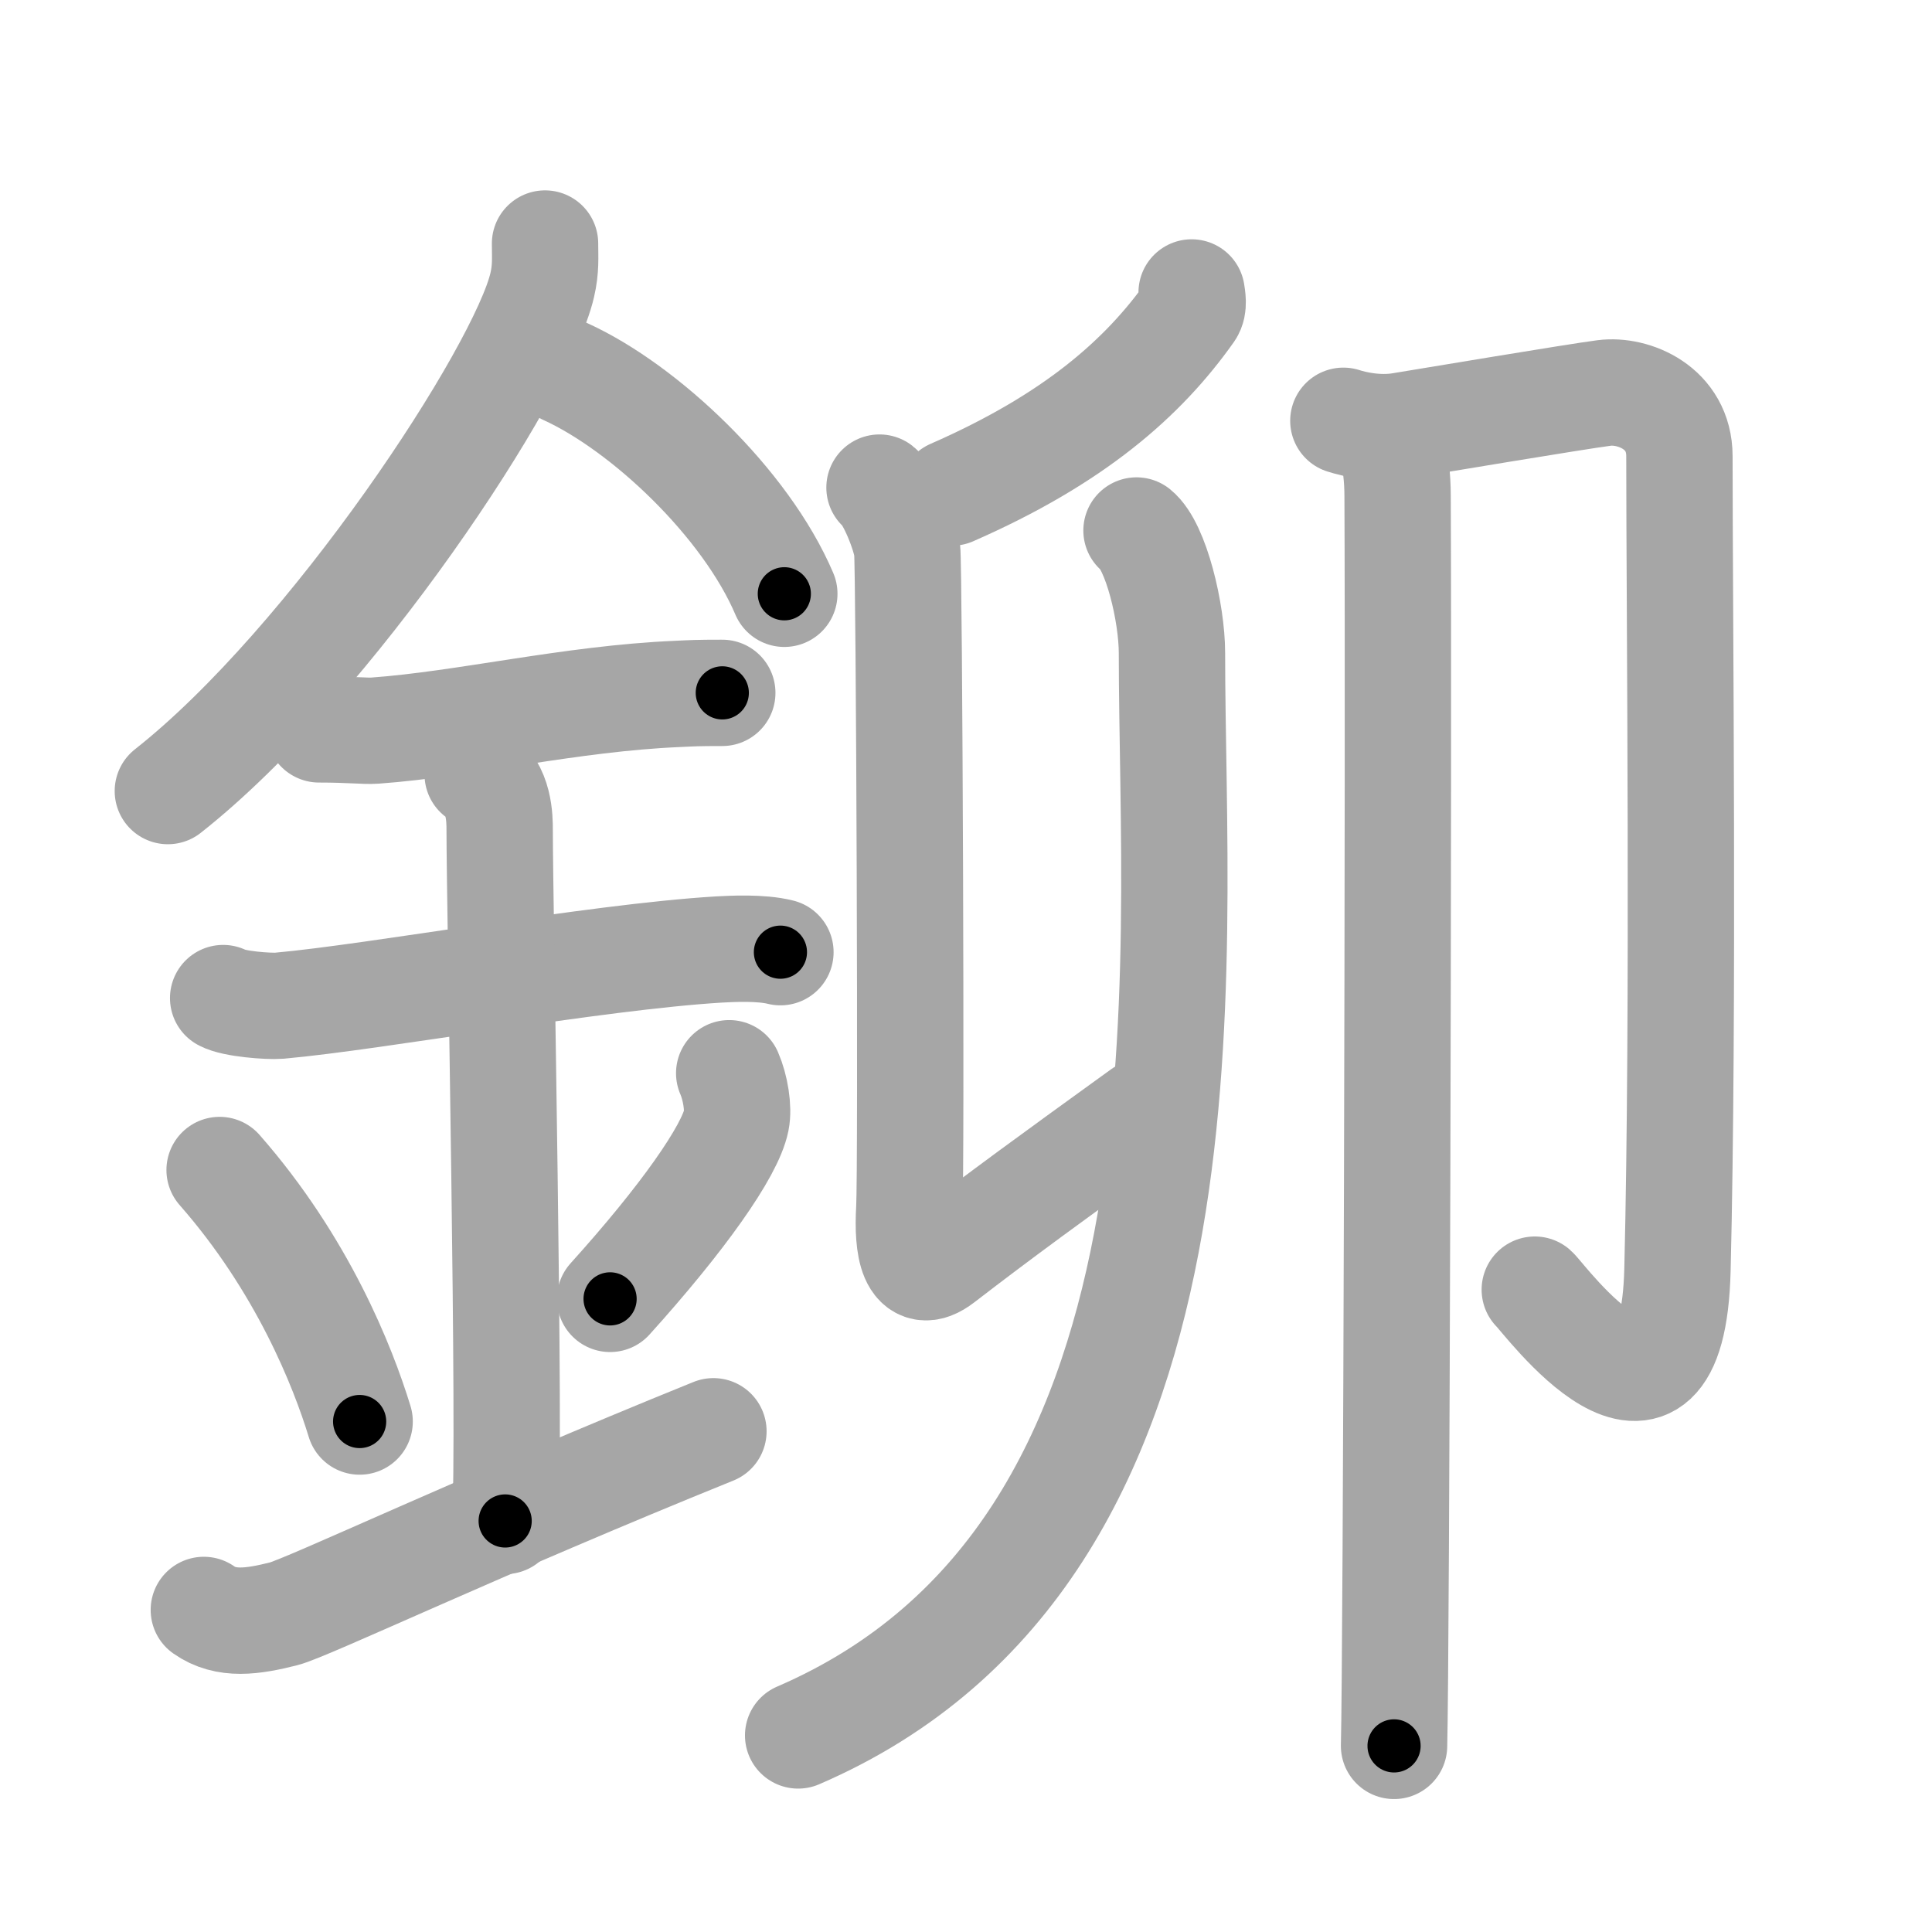 <svg xmlns="http://www.w3.org/2000/svg" viewBox="0 0 109 109" id="925a"><g fill="none" stroke="#a6a6a6" stroke-width="6" stroke-linecap="round" stroke-linejoin="round"><g><g><path d="M30.75,13.74c0,0.78,0.06,1.41-0.16,2.35C29.45,21,18.69,37.37,9.47,44.63" /><path d="M31.89,20.96c4.47,2.03,10.18,7.42,12.36,12.54" /><path d="M18,41.15c1.77,0,2.58,0.11,3.15,0.07c5.12-0.37,11.03-1.81,17.06-2.07c0.87-0.04,1.06-0.06,2.54-0.06" /><path d="M12.59,56.31c0.59,0.33,2.56,0.48,3.17,0.43c5.49-0.49,17.74-2.74,24.78-3.17c0.75-0.04,2.38-0.13,3.49,0.15" /><path d="M26.95,43.69c1.24,0.78,1.24,2.52,1.24,3.14c0,4.35,0.62,34.63,0.31,38.98" /><path d="M12.39,66.01c4.67,5.32,6.95,11.08,7.9,14.19" /><path d="M41.14,60.55c0.35,0.8,0.54,1.98,0.4,2.66c-0.35,1.74-3.03,5.54-7.12,10.07" /><path d="M11.5,90.83c1.25,0.88,2.75,0.66,4.5,0.22c1.29-0.32,11.25-5.04,24.25-10.3" /></g><g><g><path d="M67.23,16.5c0.04,0.27,0.14,0.77-0.07,1.07c-2.65,3.75-6.56,7.2-13.46,10.22" /><path d="M49.62,27.51c0.59,0.46,1.44,2.57,1.56,3.49c0.12,0.92,0.25,34.94,0.12,37.22c-0.12,2.07,0.16,4.18,1.85,2.87c3.35-2.58,6.1-4.58,11.29-8.33" /><g><path d="M64.12,29.93c1.1,0.89,2,4.64,2,6.92c0,17.81,3.17,50.6-21.09,61.06" /></g></g><g><path d="M75.79,23.74c0.65,0.21,1.96,0.5,3.26,0.28c1.3-0.21,9.83-1.64,11.46-1.85c1.63-0.21,4.24,0.82,4.24,3.57c0,8.76,0.25,31.26-0.11,45.88c-0.28,11.54-7.56,1.57-8.05,1.14" /><path d="M78.31,24.36c0.02,0.12,0.54,1.44,0.54,3.64c0.07,14.23-0.07,65.48-0.2,70.5" /></g></g></g></g><g fill="none" stroke="#000" stroke-width="3" stroke-linecap="round" stroke-linejoin="round"><path d="M30.75,13.74c0,0.78,0.06,1.41-0.16,2.35C29.45,21,18.69,37.37,9.47,44.63" stroke-dasharray="38.199" stroke-dashoffset="38.199"><animate attributeName="stroke-dashoffset" values="38.199;38.199;0" dur="0.382s" fill="freeze" begin="0s;925a.click" /></path><path d="M31.89,20.96c4.47,2.03,10.18,7.42,12.36,12.54" stroke-dasharray="17.934" stroke-dashoffset="17.934"><animate attributeName="stroke-dashoffset" values="17.934" fill="freeze" begin="925a.click" /><animate attributeName="stroke-dashoffset" values="17.934;17.934;0" keyTimes="0;0.681;1" dur="0.561s" fill="freeze" begin="0s;925a.click" /></path><path d="M18,41.15c1.77,0,2.58,0.11,3.15,0.07c5.12-0.37,11.03-1.81,17.06-2.07c0.87-0.04,1.06-0.06,2.54-0.06" stroke-dasharray="22.886" stroke-dashoffset="22.886"><animate attributeName="stroke-dashoffset" values="22.886" fill="freeze" begin="925a.click" /><animate attributeName="stroke-dashoffset" values="22.886;22.886;0" keyTimes="0;0.71;1" dur="0.79s" fill="freeze" begin="0s;925a.click" /></path><path d="M12.59,56.31c0.59,0.33,2.56,0.48,3.17,0.43c5.49-0.49,17.74-2.74,24.78-3.17c0.75-0.04,2.38-0.13,3.49,0.15" stroke-dasharray="31.714" stroke-dashoffset="31.714"><animate attributeName="stroke-dashoffset" values="31.714" fill="freeze" begin="925a.click" /><animate attributeName="stroke-dashoffset" values="31.714;31.714;0" keyTimes="0;0.714;1" dur="1.107s" fill="freeze" begin="0s;925a.click" /></path><path d="M26.95,43.69c1.24,0.78,1.24,2.52,1.24,3.14c0,4.35,0.62,34.63,0.31,38.98" stroke-dasharray="42.515" stroke-dashoffset="42.515"><animate attributeName="stroke-dashoffset" values="42.515" fill="freeze" begin="925a.click" /><animate attributeName="stroke-dashoffset" values="42.515;42.515;0" keyTimes="0;0.723;1" dur="1.532s" fill="freeze" begin="0s;925a.click" /></path><path d="M12.39,66.01c4.67,5.32,6.95,11.08,7.9,14.19" stroke-dasharray="16.359" stroke-dashoffset="16.359"><animate attributeName="stroke-dashoffset" values="16.359" fill="freeze" begin="925a.click" /><animate attributeName="stroke-dashoffset" values="16.359;16.359;0" keyTimes="0;0.903;1" dur="1.696s" fill="freeze" begin="0s;925a.click" /></path><path d="M41.14,60.55c0.35,0.8,0.54,1.98,0.4,2.66c-0.35,1.74-3.03,5.54-7.12,10.07" stroke-dasharray="15.136" stroke-dashoffset="15.136"><animate attributeName="stroke-dashoffset" values="15.136" fill="freeze" begin="925a.click" /><animate attributeName="stroke-dashoffset" values="15.136;15.136;0" keyTimes="0;0.918;1" dur="1.847s" fill="freeze" begin="0s;925a.click" /></path><path d="M11.5,90.83c1.25,0.88,2.75,0.66,4.5,0.22c1.29-0.32,11.25-5.04,24.25-10.3" stroke-dasharray="31.01" stroke-dashoffset="31.01"><animate attributeName="stroke-dashoffset" values="31.01" fill="freeze" begin="925a.click" /><animate attributeName="stroke-dashoffset" values="31.01;31.01;0" keyTimes="0;0.856;1" dur="2.157s" fill="freeze" begin="0s;925a.click" /></path><path d="M67.23,16.5c0.04,0.27,0.14,0.77-0.07,1.07c-2.65,3.75-6.56,7.2-13.46,10.22" stroke-dasharray="18.219" stroke-dashoffset="18.219"><animate attributeName="stroke-dashoffset" values="18.219" fill="freeze" begin="925a.click" /><animate attributeName="stroke-dashoffset" values="18.219;18.219;0" keyTimes="0;0.922;1" dur="2.339s" fill="freeze" begin="0s;925a.click" /></path><path d="M49.62,27.51c0.59,0.46,1.44,2.57,1.56,3.49c0.12,0.92,0.25,34.94,0.12,37.22c-0.12,2.07,0.16,4.18,1.85,2.87c3.35-2.58,6.1-4.58,11.29-8.33" stroke-dasharray="59.827" stroke-dashoffset="59.827"><animate attributeName="stroke-dashoffset" values="59.827" fill="freeze" begin="925a.click" /><animate attributeName="stroke-dashoffset" values="59.827;59.827;0" keyTimes="0;0.796;1" dur="2.937s" fill="freeze" begin="0s;925a.click" /></path><path d="M64.12,29.93c1.1,0.89,2,4.64,2,6.92c0,17.81,3.17,50.6-21.09,61.06" stroke-dasharray="76.249" stroke-dashoffset="76.249"><animate attributeName="stroke-dashoffset" values="76.249" fill="freeze" begin="925a.click" /><animate attributeName="stroke-dashoffset" values="76.249;76.249;0" keyTimes="0;0.837;1" dur="3.51s" fill="freeze" begin="0s;925a.click" /></path><path d="M75.79,23.74c0.65,0.21,1.96,0.5,3.26,0.28c1.3-0.21,9.83-1.64,11.46-1.85c1.63-0.21,4.24,0.82,4.24,3.57c0,8.76,0.25,31.26-0.11,45.88c-0.28,11.54-7.56,1.57-8.05,1.14" stroke-dasharray="81.004" stroke-dashoffset="81.004"><animate attributeName="stroke-dashoffset" values="81.004" fill="freeze" begin="925a.click" /><animate attributeName="stroke-dashoffset" values="81.004;81.004;0" keyTimes="0;0.852;1" dur="4.119s" fill="freeze" begin="0s;925a.click" /></path><path d="M78.31,24.36c0.02,0.12,0.54,1.44,0.54,3.64c0.07,14.23-0.07,65.48-0.2,70.5" stroke-dasharray="74.197" stroke-dashoffset="74.197"><animate attributeName="stroke-dashoffset" values="74.197" fill="freeze" begin="925a.click" /><animate attributeName="stroke-dashoffset" values="74.197;74.197;0" keyTimes="0;0.881;1" dur="4.677s" fill="freeze" begin="0s;925a.click" /></path></g></svg>